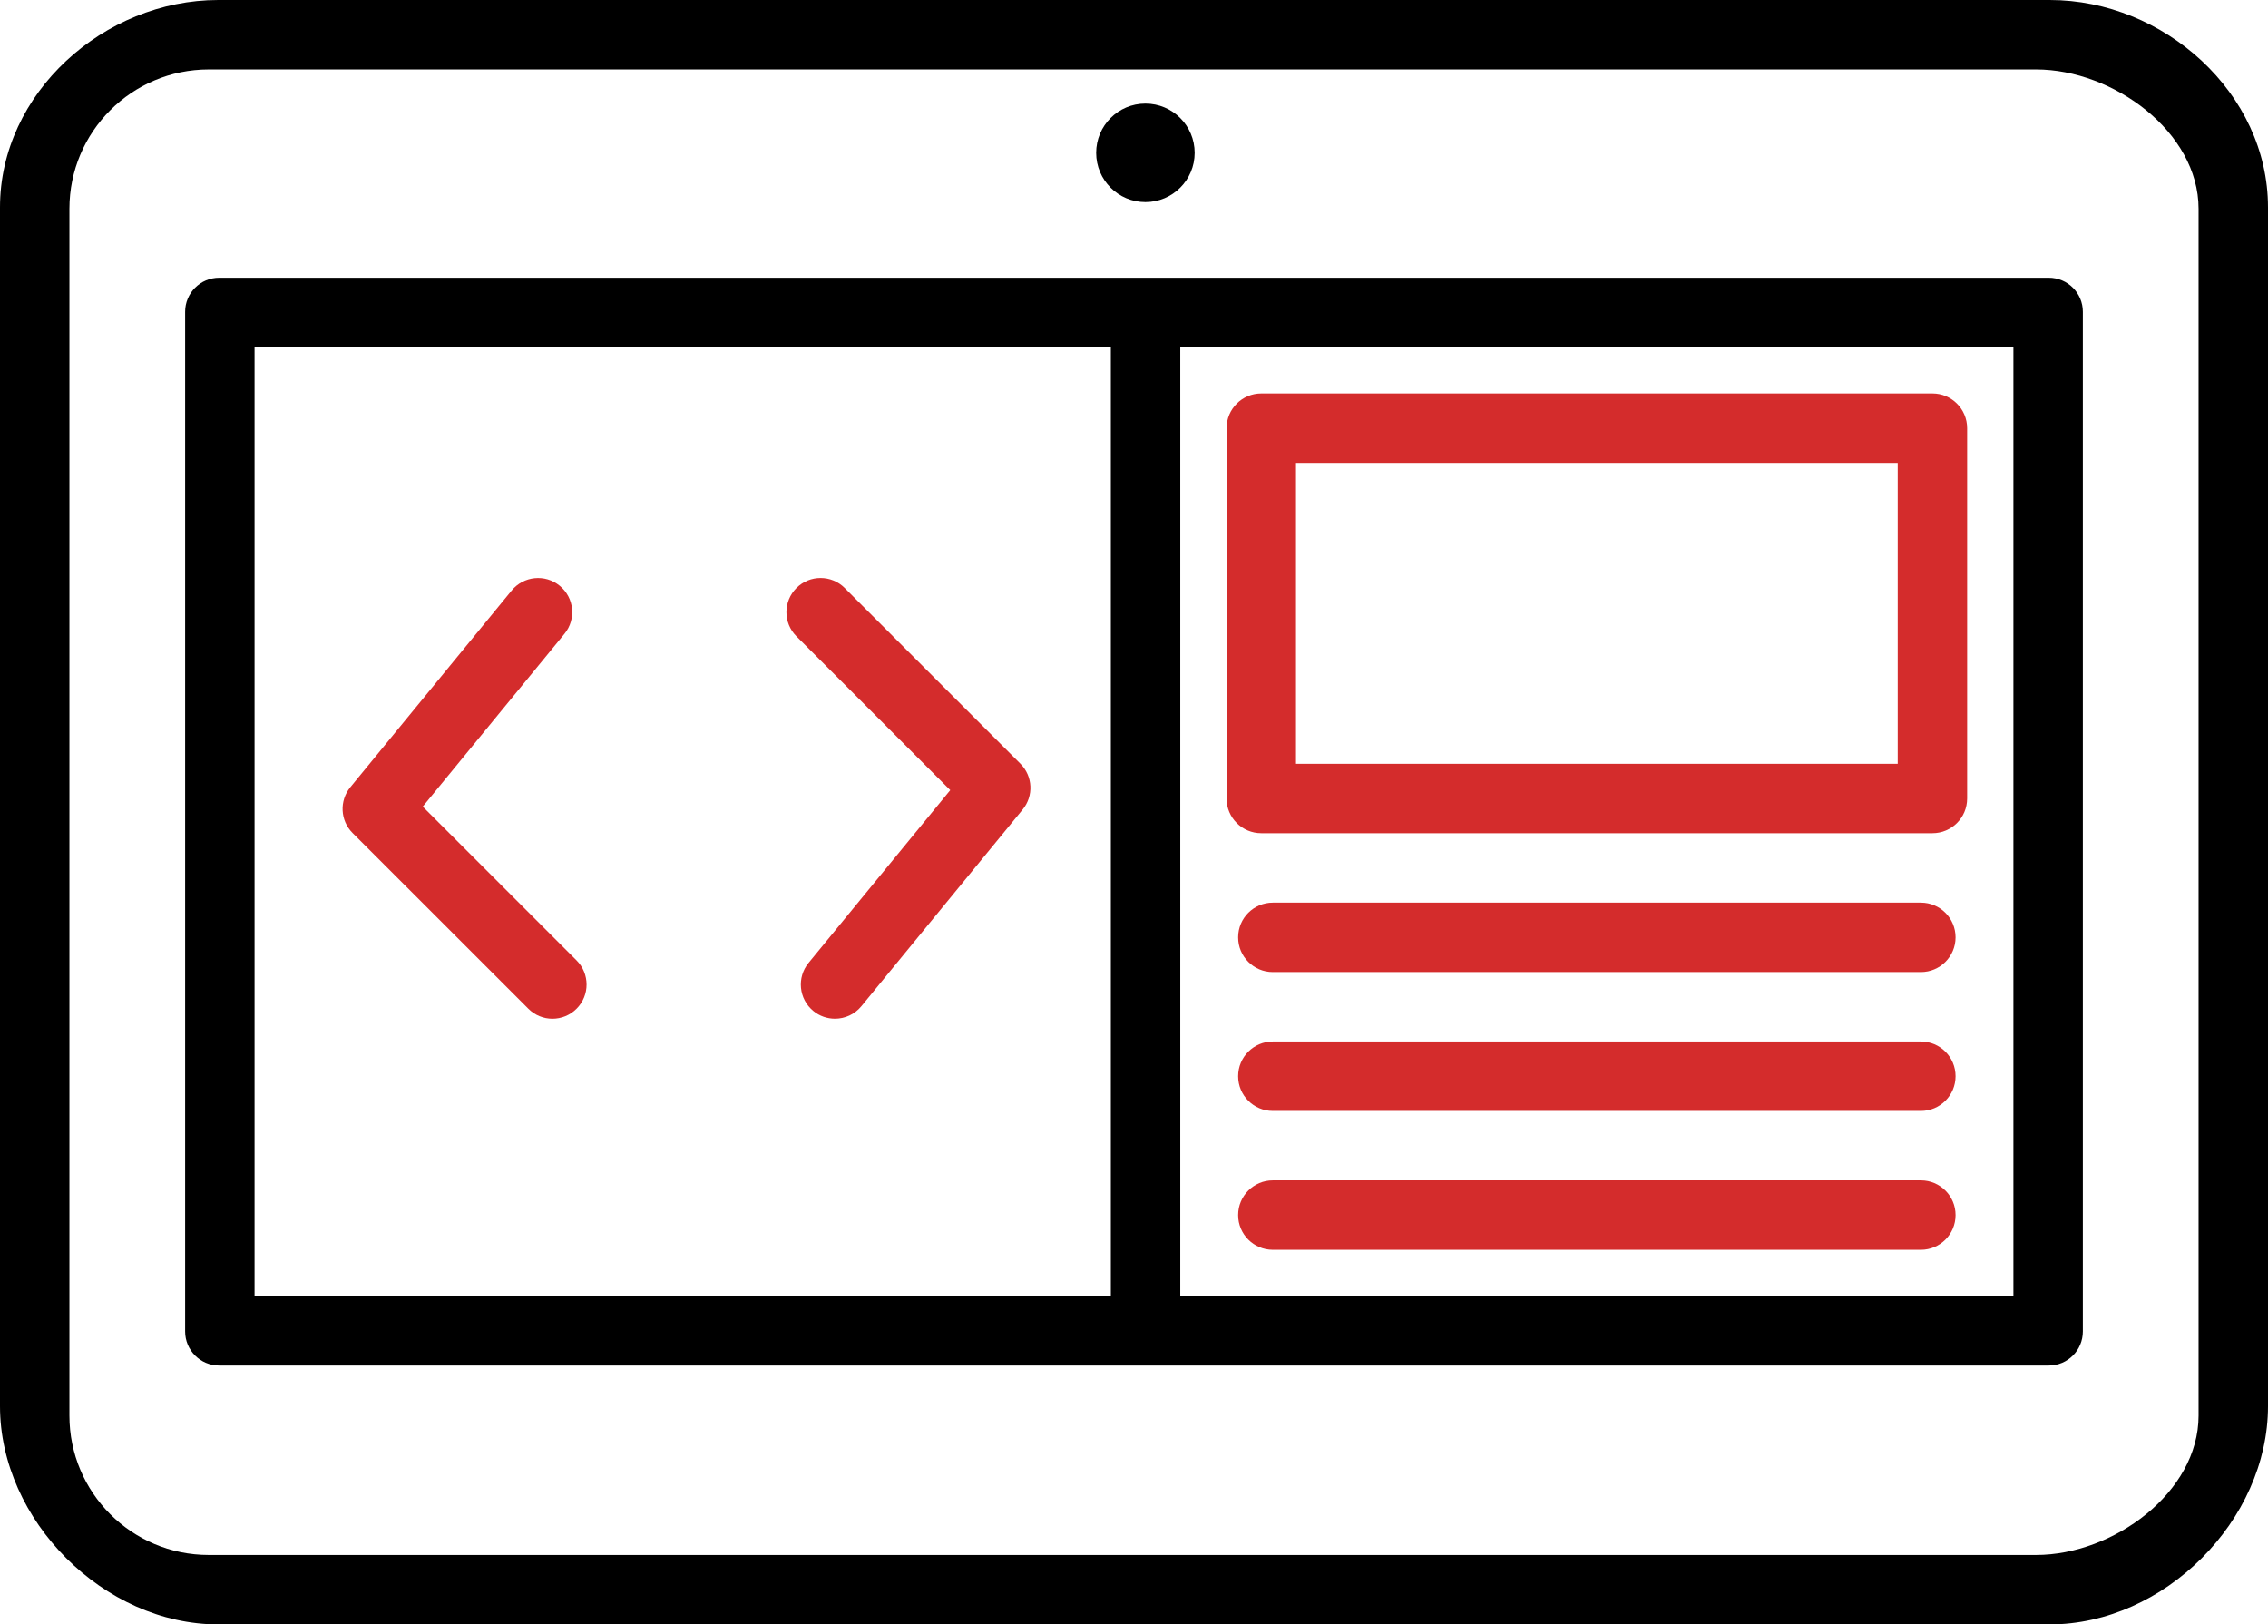 <?xml version="1.0" encoding="UTF-8" standalone="no"?>
<svg
   xmlns:dc="http://purl.org/dc/elements/1.1/"
   xmlns:cc="http://creativecommons.org/ns#"
   xmlns:rdf="http://www.w3.org/1999/02/22-rdf-syntax-ns#"
   xmlns:svg="http://www.w3.org/2000/svg"
   xmlns="http://www.w3.org/2000/svg"
   xmlns:sodipodi="http://sodipodi.sourceforge.net/DTD/sodipodi-0.dtd"
   xmlns:inkscape="http://www.inkscape.org/namespaces/inkscape"
   version="1.1"
   id="Layer_1"
   x="0px"
   y="0px"
   width="98"
   height="70.186"
   viewBox="0 0 98 70.186"
   enable-background="new 0 0 100 100"
   xml:space="preserve"
   inkscape:version="0.48.3.1 r9886"
   sodipodi:docname="code.svg"><defs
   id="defs3036" /><sodipodi:namedview
   pagecolor="#ffffff"
   bordercolor="#666666"
   borderopacity="1"
   objecttolerance="10"
   gridtolerance="10"
   guidetolerance="10"
   inkscape:pageopacity="0"
   inkscape:pageshadow="2"
   inkscape:window-width="740"
   inkscape:window-height="480"
   id="namedview3034"
   showgrid="false"
   inkscape:zoom="2.36"
   inkscape:cx="50"
   inkscape:cy="20.186441"
   inkscape:window-x="0"
   inkscape:window-y="24"
   inkscape:window-maximized="0"
   inkscape:current-layer="g3014"
   fit-margin-top="0"
   fit-margin-left="0"
   fit-margin-right="0"
   fit-margin-bottom="0" />
<g
   id="g3014">
	<circle
   cx="49.494"
   cy="6.603"
   r="2.128"
   id="circle3016"
   sodipodi:cx="49.493999"
   sodipodi:cy="6.6030002"
   sodipodi:rx="2.128"
   sodipodi:ry="2.128" />
	<path
   d="m 18.267,34.851 6.123,-7.465 c 0.518,-0.63 0.425,-1.56 -0.204,-2.076 -0.629,-0.517 -1.56,-0.424 -2.076,0.204 l -6.972,8.499 c -0.481,0.586 -0.439,1.443 0.098,1.979 l 7.593,7.591 c 0.288,0.289 0.665,0.433 1.042,0.433 0.378,0 0.755,-0.144 1.043,-0.433 0.576,-0.576 0.576,-1.51 0,-2.086 l -6.647,-6.646 z"
   id="path3018"
   style="fill:#d42c2c;fill-opacity:1"
   inkscape:connector-curvature="0" />
	<path
   d="M 44.093,32.998 36.5,25.406 c -0.576,-0.576 -1.509,-0.576 -2.086,0 -0.576,0.577 -0.576,1.511 0,2.087 l 6.647,6.646 -6.123,7.465 c -0.516,0.63 -0.424,1.56 0.206,2.077 0.274,0.225 0.605,0.334 0.935,0.334 0.427,0 0.851,-0.185 1.142,-0.54 l 6.97,-8.499 c 0.48,-0.586 0.439,-1.442 -0.098,-1.978 z"
   id="path3020"
   style="fill:#d42c2c;fill-opacity:1"
   inkscape:connector-curvature="0" />
	<path
   d="M 88.568,0 9.432,0 C 4.491,0 0,4.02 0,8.96 l 0,51.794 c 0,4.942 4.491,9.432 9.432,9.432 l 79.136,0 c 4.94,0 9.432,-4.49 9.432,-9.432 L 98,8.96 C 98,4.02 93.508,0 88.568,0 z M 95,61.166 c 0,3.326 -3.695,6.02 -7.02,6.02 l -78.96,0 c -3.325,0 -6.02,-2.693 -6.02,-6.02 L 3,9.019 C 3,5.695 5.695,3 9.02,3 L 87.98,3 C 91.305,3 95,5.695 95,9.019 z"
   id="path3022"
   inkscape:connector-curvature="0"
   sodipodi:nodetypes="ssssccssssssssssss" />
	<path
   d="M 88.529,12 H 9.471 C 8.659,12 8,12.659 8,13.471 V 57.529 C 8,58.342 8.659,59 9.471,59 H 88.529 C 89.342,59 90,58.342 90,57.529 V 13.471 C 90,12.659 89.342,12 88.529,12 z M 11,15 H 48 V 56 H 11 V 15 z M 87,56 H 51 V 15 h 36 v 41 z"
   id="path3024"
   style="fill:#000000;fill-opacity:1"
   inkscape:connector-curvature="0" />
	<path
   d="m 54.5,36 h 29 c 0.828,0 1.5,-0.671 1.5,-1.5 v -16 C 85,17.671 84.328,17 83.5,17 h -29 C 53.672,17 53,17.671 53,18.5 v 16 c 0,0.829 0.672,1.5 1.5,1.5 z M 56,20 H 82 V 33 H 56 V 20 z"
   id="path3026"
   style="fill:#d42c2c;fill-opacity:1"
   inkscape:connector-curvature="0" />
	<path
   d="M 83,39 H 55 c -0.828,0 -1.5,0.671 -1.5,1.5 0,0.829 0.672,1.5 1.5,1.5 h 28 c 0.828,0 1.5,-0.671 1.5,-1.5 C 84.5,39.671 83.828,39 83,39 z"
   id="path3028"
   style="fill:#d42c2c;fill-opacity:1"
   inkscape:connector-curvature="0" />
	<path
   d="M 83,45 H 55 c -0.828,0 -1.5,0.671 -1.5,1.5 0,0.829 0.672,1.5 1.5,1.5 h 28 c 0.828,0 1.5,-0.671 1.5,-1.5 C 84.5,45.671 83.828,45 83,45 z"
   id="path3030"
   style="fill:#d42c2c;fill-opacity:1"
   inkscape:connector-curvature="0" />
	<path
   d="M 83,51 H 55 c -0.828,0 -1.5,0.672 -1.5,1.5 0,0.828 0.672,1.5 1.5,1.5 h 28 c 0.828,0 1.5,-0.672 1.5,-1.5 C 84.5,51.672 83.828,51 83,51 z"
   id="path3032"
   style="fill:#d42c2c;fill-opacity:1"
   inkscape:connector-curvature="0" />
</g>
</svg>
